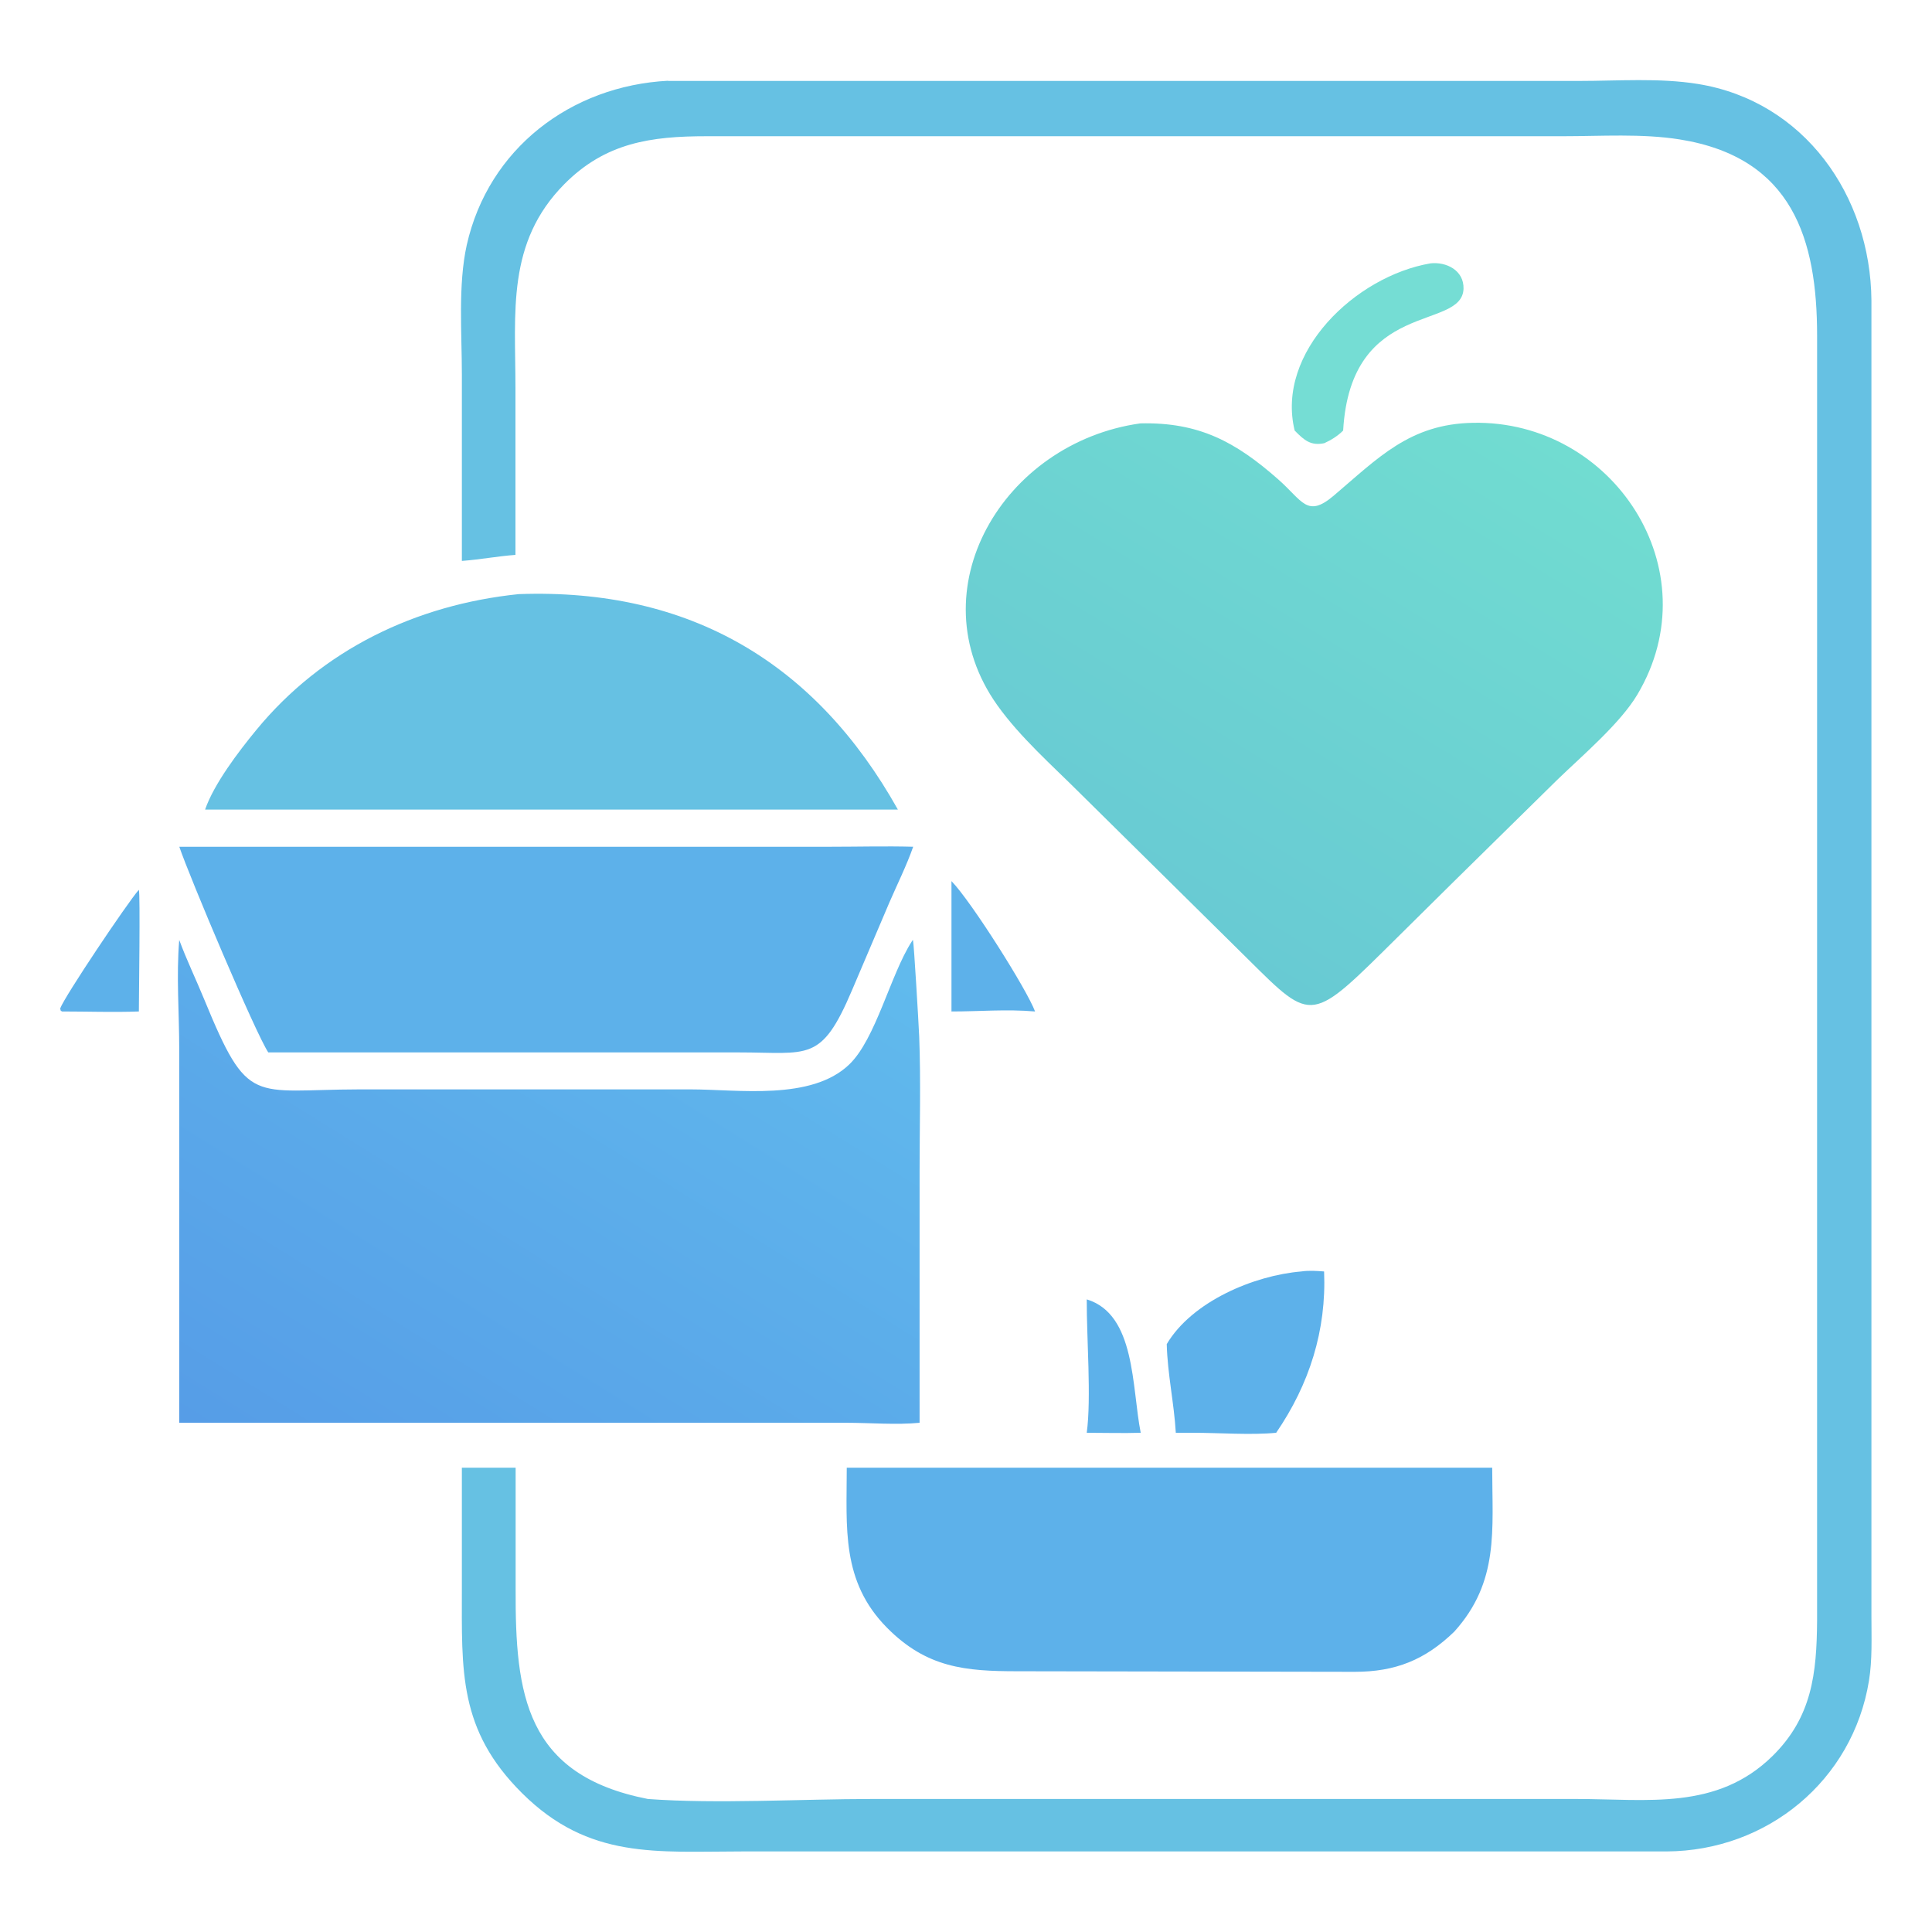<?xml version="1.0" encoding="UTF-8"?>
<svg id="_圖層_1" data-name="圖層_1" xmlns="http://www.w3.org/2000/svg" version="1.1" xmlns:xlink="http://www.w3.org/1999/xlink" viewBox="0 0 1024 1024">
  <!-- Generator: Adobe Illustrator 29.3.1, SVG Export Plug-In . SVG Version: 2.1.0 Build 151)  -->
  <defs>
    <style>
      .st0 {
        fill: #5db1ea;
      }

      .st1 {
        fill: url(#_未命名漸層);
      }

      .st2 {
        fill: url(#_未命名漸層_2);
      }

      .st3 {
        fill: #66c1e3;
      }

      .st4 {
        fill: #75ddd4;
      }
    </style>
    <linearGradient id="_未命名漸層" data-name="未命名漸層" x1="257.4" y1="800.8" x2="341.8" y2="939.2" gradientTransform="translate(87 2079) scale(2 -2)" gradientUnits="userSpaceOnUse">
      <stop offset="0" stop-color="#68cad3"/>
      <stop offset="1" stop-color="#71dcd1"/>
    </linearGradient>
    <linearGradient id="_未命名漸層_2" data-name="未命名漸層 2" x1="46.8" y1="637.4" x2="156" y2="813.2" gradientTransform="translate(87 2079) scale(2 -2)" gradientUnits="userSpaceOnUse">
      <stop offset="0" stop-color="#569de7"/>
      <stop offset="1" stop-color="#61bbed"/>
    </linearGradient>
  </defs>
  <path class="st1" d="M604.5,224.4c30.9-.7,50.3,9.7,72.9,29.6,13,11.4,15.3,20.7,29.4,8.8,23.7-20.1,40.4-38.1,73.9-38.7,74-1.5,126.6,77.8,87.1,144.1-9.1,15.3-29.4,32.5-42.4,45.1l-54.6,53.7-37.8,37.4c-40.9,40.4-39,35.8-78.5-2.9l-81.9-80.9c-14.8-14.8-31.8-29.7-44-46.8-43.3-60.9,3-139.2,75.8-149.4Z"/>
  <path class="st3" d="M354.1,42.9h482.9c20.6,0,42.5-1.7,62.9,1.6,56.4,9.1,91.5,59.2,92,114.7v697.7c0,11.3.5,22.8-1.3,33.9-8.6,53-54,90.2-107.2,90.5h-489.6c-45.7,0-81.6,4.4-117.1-30.9-33.8-33.6-31.9-64.7-31.9-108.6v-63.9h28.5v64.3c-.2,55.8,5.1,98.6,70.1,111.3,36.5,2.7,81.4,0,118.9,0h373.2c37.7,0,74.5,6.2,104-22.8,20.9-20.6,23.4-43.7,23.6-71.7V177.9c0-50.9-12.9-94.4-72.8-104-20.1-3.2-41.7-1.7-62.1-1.7h-453.7c-29.5,0-53.6,3.4-75.4,25.4-30.7,31-25.9,67.8-25.9,108.1v88.4c-9.5.7-18.9,2.5-28.4,3.2v-98.8c0-21.8-2.1-47.5,2.6-68.7,11.5-51,55.1-84.3,106.7-87Z"/>
  <path class="st2" d="M483.9,498.3c.5,1.6,3,44.3,3.3,51.2.9,23.7.2,47.7.2,71.5v133.1c-12.1,1.2-26.5,0-38.9,0H95v-197.9c0-19-1.6-39.1,0-58,3.9,10.6,8.9,20.9,13.2,31.4,23.5,57.2,25.2,47.9,82.3,47.8h175.6c25.1,0,63.9,6.1,84-13.2,14.1-13.5,21.8-47.5,33.1-65.1l.6-.9Z"/>
  <path class="st0" d="M95,448.8h345.6c14.4,0,29-.4,43.4,0-3.5,10-8.4,19.8-12.6,29.5l-19.8,46.5c-16.4,38.6-22.9,33-60.2,33h-249.2c-6.6-9.8-41.6-92.6-47.2-109.1Z"/>
  <path class="st0" d="M448.8,777.9h342.1c0,33.1,3.8,60.4-20.1,86.9-15.5,15-31.2,21.3-52.8,21.3l-178.7-.3c-27.6,0-48.1-1.8-69.1-23-24.5-24.7-21.4-53.1-21.4-85Z"/>
  <path class="st3" d="M274.9,314.9c91.1-3.3,157.7,36.9,201,114.2H108.7c4.7-13.6,17.7-30.7,26.9-41.9,35.2-43,85-66.7,139.3-72.3Z"/>
  <path class="st0" d="M689.7,673.9c4.1-.6,8.1-.3,12.1,0,1.3,31.2-7.8,59.8-25.4,85.5-13.1,1.3-30.5,0-44.1,0h-9.1c-.9-15.7-4.4-31.1-4.8-47,13.4-22.6,46.2-36.4,71.3-38.5Z"/>
  <path class="st4" d="M758,139.6c8.6-1,18,3.7,17.7,13.5-.9,22.4-59.8,5.1-63.8,75.1-2.9,2.9-6.3,5-10,6.7-7.2,1.5-10.7-1.6-15.7-6.7-10.1-41.5,32.3-81.8,71.9-88.6Z"/>
  <path class="st0" d="M504.3,467c10.5,10.8,40,57.5,44.3,69.1-15.4-1.3-29,0-44.3,0v-69.1Z"/>
  <path class="st0" d="M576,688.7c26,7.9,23.8,46.5,28.6,70.7-9.5.3-19.1,0-28.6,0,2.5-18.5-.1-50.4,0-70.7Z"/>
  <path class="st0" d="M73.6,471.7c.8,1.8,0,57,0,64.4-13.5.5-27.2,0-40.7,0-1-.6-.6-.1-1-1.6,2.4-6.5,35.3-55.5,41.6-62.8Z"/>
</svg>